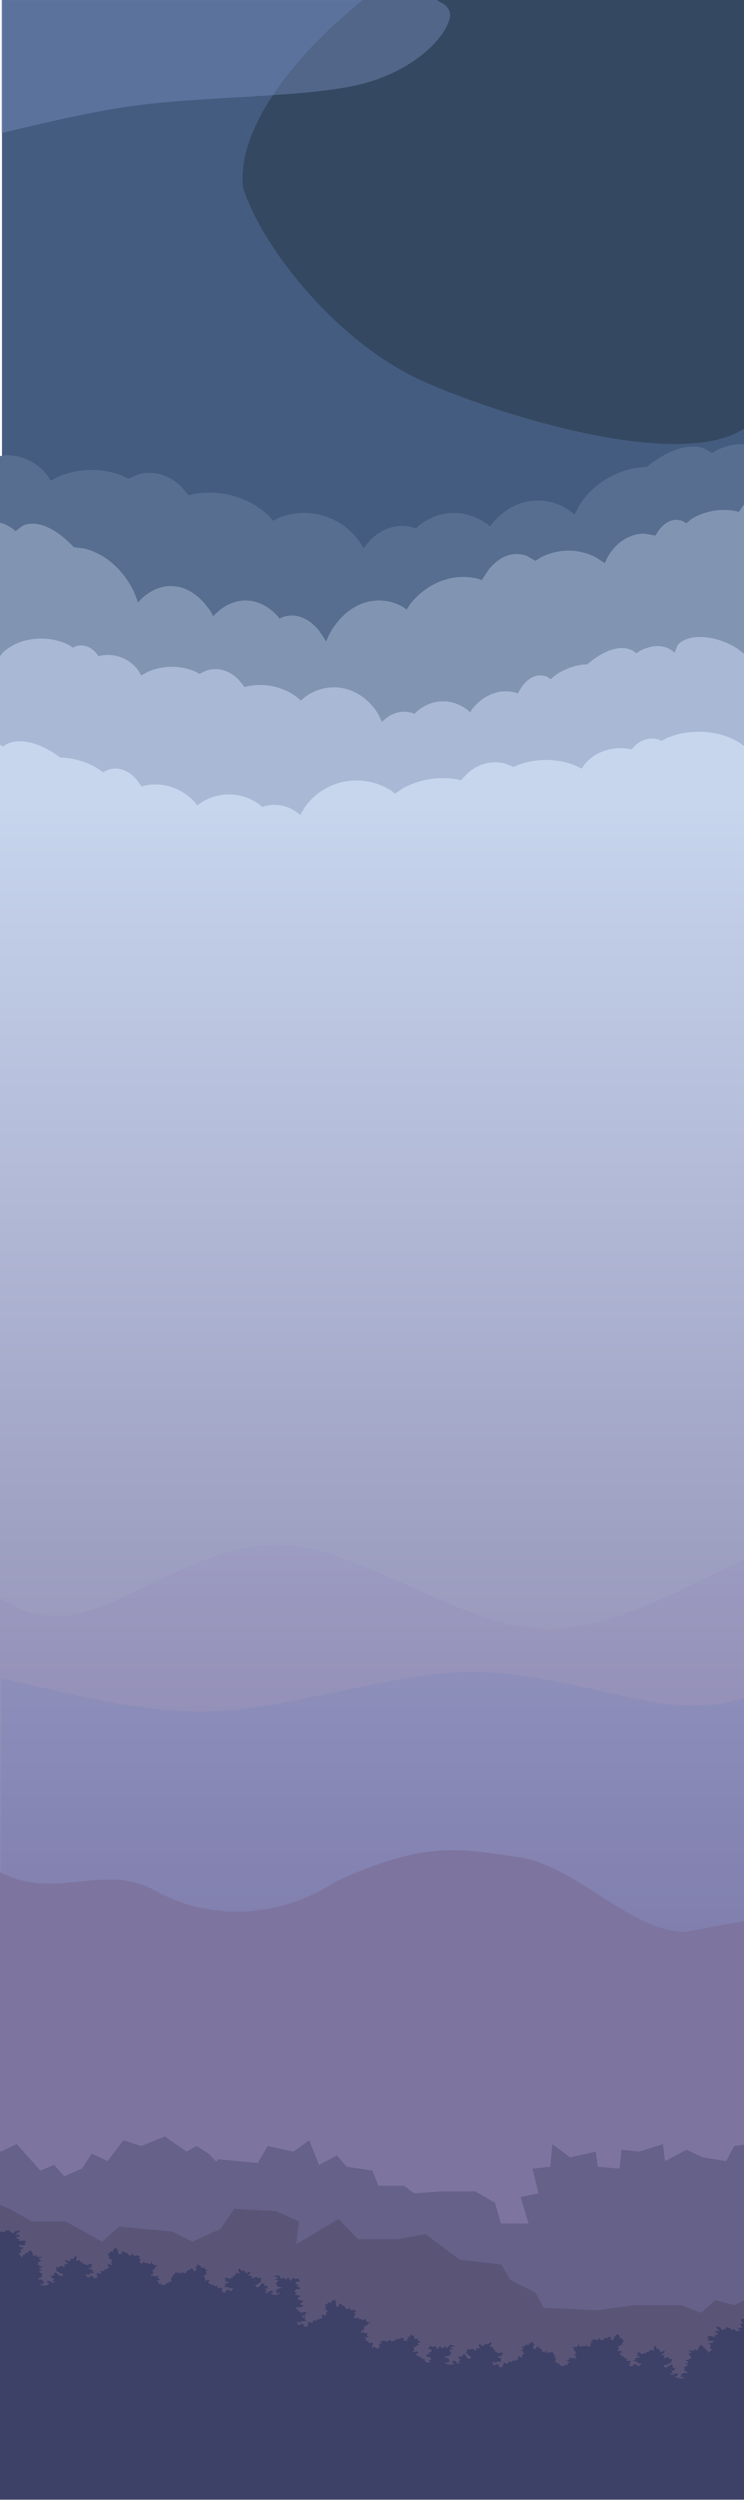 <svg width="1488" height="4998" xmlns="http://www.w3.org/2000/svg" xmlns:xlink="http://www.w3.org/1999/xlink" overflow="hidden"><defs><clipPath id="clip0"><rect x="1280" y="-394" width="1488" height="4998"/></clipPath><clipPath id="clip1"><rect x="1280" y="-394" width="1488" height="4997"/></clipPath><clipPath id="clip2"><rect x="1280" y="-394" width="1488" height="4997"/></clipPath><linearGradient x1="747.604" y1="0.141" x2="747.604" y2="2842.53" gradientUnits="userSpaceOnUse" spreadMethod="reflect" id="fill3"><stop offset="0" stop-color="#C7D5ED" stop-opacity="1"/><stop offset="0.05" stop-color="#C7D5ED" stop-opacity="1"/><stop offset="1" stop-color="#7D759F" stop-opacity="1"/></linearGradient></defs><g clip-path="url(#clip0)" transform="translate(-1280 394)"><g clip-path="url(#clip1)"><g clip-path="url(#clip2)"><path d="M234.981 0.055 1725.43 0.055 1725.43 2920.12 234.981 2920.12Z" fill="#445C7F" fill-rule="evenodd" fill-opacity="1" transform="matrix(1 0 0 1 1048.99 -394)"/><path d="M956.103 0.055 1723.71 0.055 1723.71 853.385 1722.22 854.771C1597.13 942.942 1237.74 833.868 1077.34 762.237 906.242 685.824 755.634 496.013 717.432 375.975 704.224 275.138 791.998 140.581 926.458 25.436Z" fill="#354862" fill-rule="evenodd" fill-opacity="1" transform="matrix(1 0 0 1 1048.99 -394)"/><path d="M233.255 0.055 1104.4 0.055 1120.7 9.573C1128.25 16.526 1132.13 24.186 1131.07 32.79 1126.87 67.2 1069.8 135.935 961.143 166.177 852.479 196.417 630.258 190.799 479.102 214.243 403.534 225.965 318.467 245.731 241.735 264.258L233.255 266.299Z" fill="#8FAADC" fill-rule="evenodd" fill-opacity="0.31" transform="matrix(1 0 0 1 1048.99 -394)"/><path d="M22.088 0.554C16.024-0.066 10.06-0.078 4.286 0.561L0.004 1.566 0.004 508.842 1495.2 508.842 1495.2 23.976 1482.34 22.166C1447.81 22.166 1417.36 38.45 1399.38 63.218L1393.58 73.162 1372.88 62.886C1354.08 55.615 1333.41 51.594 1311.72 51.594 1290.02 51.594 1269.35 55.615 1250.55 62.886L1237.85 69.193 1217.83 60.539C1210.58 58.475 1203.08 57.39 1195.39 57.39 1172.33 57.39 1150.91 67.151 1133.14 83.866L1117.05 102.345 1109.35 100.121C1098.51 98.056 1087.28 96.971 1075.78 96.971 1029.78 96.971 988.139 114.323 957.998 142.377L948.323 153.29 939.425 148.417C923.114 141.453 905.18 137.602 886.353 137.602 839.292 137.602 797.798 161.668 773.296 198.271L767.907 208.293 752.182 190.052C734.581 173.337 713.363 163.577 690.523 163.577 682.911 163.577 675.481 164.661 668.3 166.727L663.152 168.972 658.25 164.078C637.801 147.363 613.144 137.602 586.61 137.602 560.072 137.602 535.419 147.363 514.97 164.078L514.198 164.848 509.572 158.065C486.382 130.011 454.351 112.659 418.966 112.659 392.428 112.659 367.775 122.419 347.323 139.135L345.439 141.017 336.058 122.49C312.422 84.618 271.924 56.815 224.005 47.78L200.797 45.624 197.781 42.924C158.54 11.77 116.232-2.541 85.623 8.901L70.476 17.857 63.501 13.485C49.879 6.421 35.731 1.949 22.088 0.554Z" fill="#576E90" fill-rule="evenodd" fill-opacity="1" transform="matrix(-1 1.22497e-16 1.22465e-16 1 2774.62 493.857)"/><path d="M1725.43 999.013 1725.43 1630.32 230.235 1630.32 230.235 1044.78 237.614 1046.79C243.798 1049.31 249.983 1052.65 256.054 1056.74L262.254 1061.8 275.753 1051.43C303.008 1038.18 340.696 1054.75 375.654 1090.82L378.334 1093.95 399.002 1096.44C441.677 1106.91 477.752 1139.1 498.805 1182.95L507.155 1204.41 508.834 1202.23C527.048 1182.87 549.008 1171.57 572.646 1171.57 604.164 1171.57 632.696 1191.66 653.348 1224.15L657.465 1232 658.159 1231.11C676.374 1211.75 698.333 1200.45 721.955 1200.45 745.593 1200.45 767.553 1211.75 785.767 1231.11L790.143 1236.78 794.73 1234.18C801.125 1231.79 807.744 1230.53 814.51 1230.53 834.852 1230.53 853.761 1241.83 869.425 1261.19L883.44 1282.31 888.235 1270.7C910.065 1228.32 947.011 1200.45 988.929 1200.45 1005.71 1200.45 1021.67 1204.91 1036.21 1212.98L1044.13 1218.62 1052.74 1205.98C1079.59 1173.5 1116.68 1153.4 1157.65 1153.4 1167.9 1153.4 1177.89 1154.66 1187.55 1157.06L1194.41 1159.63 1208.73 1138.23C1224.56 1118.88 1243.64 1107.57 1264.18 1107.57 1271.03 1107.57 1277.72 1108.83 1284.17 1111.22L1302 1121.24 1313.32 1113.94C1330.06 1105.52 1348.47 1100.86 1367.8 1100.86 1387.11 1100.86 1405.53 1105.52 1422.28 1113.94L1440.7 1125.84 1445.87 1114.32C1461.89 1085.64 1488.99 1066.79 1519.76 1066.79L1541.66 1070.8 1550.45 1057.67C1559.94 1046.05 1571.41 1039.26 1583.75 1039.26 1587.86 1039.26 1591.87 1040.02 1595.74 1041.45L1603.83 1045.99 1613.5 1037.89C1632.17 1026.26 1654.7 1019.48 1678.92 1019.48 1687 1019.48 1694.88 1020.23 1702.51 1021.67L1708.77 1023.46Z" fill="#8195B2" fill-rule="evenodd" fill-opacity="1" transform="matrix(1 0 0 1 1048.99 -394)"/><path d="M1636.81 1273.62C1658.17 1274.78 1682.43 1282.25 1704.56 1295.77L1725.43 1312.34 1725.43 1646.72 230.235 1646.72 230.235 1312.8 237.404 1303.82C255.424 1287.21 282.712 1276.62 313.246 1276.62 333.607 1276.62 352.531 1281.33 368.21 1289.39L376.816 1294.79 383.13 1291.86C386.391 1290.86 389.766 1290.34 393.221 1290.34 403.571 1290.34 413.211 1295.05 421.187 1303.1L428.421 1312.01 431.877 1310.94C436.754 1309.94 441.807 1309.42 446.976 1309.42 472.811 1309.42 495.591 1322.49 509.041 1342.37L513.386 1350.35 528.869 1342.11C542.936 1336.27 558.402 1333.04 574.648 1333.04 590.873 1333.04 606.343 1336.27 620.406 1342.11L629.917 1347.16 644.903 1340.22C650.31 1338.56 655.929 1337.69 661.681 1337.69 678.941 1337.69 694.972 1345.53 708.263 1358.94L720.306 1373.78 726.071 1371.99C734.18 1370.33 742.577 1369.46 751.181 1369.46 776.999 1369.46 800.978 1377.3 820.871 1390.71L832.914 1400.63 838.438 1395.36C855.651 1381.95 876.398 1374.12 898.729 1374.12 935.952 1374.12 968.76 1395.88 988.135 1428.97L994.741 1443.02 1007.34 1432.7C1017.22 1426.4 1028.07 1422.92 1039.47 1422.92 1045.15 1422.92 1050.72 1423.79 1056.08 1425.45L1059.94 1427.25 1063.61 1423.33C1078.91 1409.91 1097.36 1402.07 1117.21 1402.07 1137.08 1402.07 1155.52 1409.91 1170.82 1423.33L1171.4 1423.94 1174.86 1418.5C1192.22 1395.98 1216.18 1382.06 1242.66 1382.06 1249.28 1382.06 1255.74 1382.92 1261.99 1384.58L1266.41 1386.37 1275.68 1371.54C1285.9 1358.12 1298.24 1350.28 1311.51 1350.28 1315.93 1350.28 1320.25 1351.16 1324.43 1352.81L1332.5 1357.68 1343.53 1348.7C1358.59 1338.64 1375.98 1331.72 1394.75 1328.88L1406.13 1328.03 1408.16 1326.08C1431.66 1306.08 1456.62 1294.73 1477.39 1295.68 1482.57 1295.93 1487.51 1296.94 1492.1 1298.77 1494.95 1299.92 1497.59 1301.36 1500.01 1303.06L1503.27 1305.97 1512.05 1300.64C1521.18 1296.02 1530.56 1293.07 1539.63 1292.07 1548.71 1291.08 1557.48 1292.04 1565.42 1295.22 1569.39 1296.81 1572.96 1298.88 1576.13 1301.37L1579.89 1305.31 1586.51 1289.35C1596.98 1277.61 1615.44 1272.46 1636.81 1273.62Z" fill="#A9B9D5" fill-rule="evenodd" fill-opacity="1" transform="matrix(1 0 0 1 1048.99 -394)"/><path d="M97.046 0.141C61.351 0.141 29.456 10.717 8.381 27.311L0.004 36.281 0.004 320.86 0.004 369.868 0.004 2842.53 1495.2 2842.53 1495.2 369.868 1495.2 320.86 1495.2 25.764 1488.08 29.458 1484.27 26.552C1481.45 24.85 1478.36 23.415 1475.01 22.268 1469.66 20.433 1463.89 19.424 1457.83 19.184 1433.54 18.224 1404.37 29.565 1376.91 49.55L1374.53 51.499 1361.22 52.35C1339.3 55.179 1318.97 62.095 1301.35 72.148L1288.47 81.122 1279.02 76.253C1274.15 74.598 1269.09 73.728 1263.92 73.728 1248.41 73.728 1233.99 81.555 1222.04 94.958L1211.21 109.776 1206.04 107.993C1198.74 106.337 1191.18 105.467 1183.45 105.467 1152.5 105.467 1124.48 119.381 1104.2 141.876L1100.15 147.315 1099.48 146.698C1081.59 133.295 1060.03 125.468 1036.81 125.468 1013.6 125.468 992.04 133.295 974.154 146.698L969.864 150.622 965.364 148.821C959.085 147.166 952.582 146.296 945.924 146.296 932.607 146.296 919.921 149.775 908.382 156.064L893.654 166.367 885.939 152.341C863.289 119.275 824.931 97.535 781.422 97.535 755.319 97.535 731.068 105.362 710.951 118.765L704.487 124.026 690.415 114.118C667.161 100.714 639.13 92.888 608.954 92.888 598.895 92.888 589.074 93.757 579.589 95.413L572.858 97.197 558.786 82.378C543.243 68.975 524.506 61.15 504.337 61.15 497.614 61.15 491.051 62.019 484.712 63.674L467.201 70.612 456.085 65.556C439.645 59.725 421.565 56.501 402.589 56.501 383.612 56.501 365.534 59.725 349.09 65.556L330.983 73.796 325.911 65.822C310.185 45.962 283.555 32.904 253.348 32.904 247.308 32.904 241.41 33.427 235.713 34.421L231.668 35.493 223.217 26.593C213.881 18.542 202.628 13.841 190.513 13.841 186.475 13.841 182.533 14.364 178.726 15.358L171.345 18.282 161.292 12.892C142.952 4.842 120.844 0.141 97.046 0.141Z" fill="url(#fill3)" fill-rule="evenodd" transform="matrix(-1 1.22497e-16 1.22465e-16 1 2774.62 1068.78)"/><path d="M791.467 3088.07C953.937 3092.4 1159.02 3257.62 1328.72 3256.9 1455.99 3256.36 1601.94 3173.02 1712.68 3121.05L1725.43 3115.46 1725.43 4264.52 1640.31 4278.65C1302.11 4324.56 821.13 4295.01 316.346 4252.89L230.235 4245.46 230.235 3195.17 282.308 3221.56C303.219 3228.18 326.777 3231.65 353.855 3230.92 462.183 3228.03 628.98 3083.74 791.467 3088.07Z" fill="#7030A0" fill-rule="evenodd" fill-opacity="0.039" transform="matrix(1 0 0 1 1048.99 -394)"/><path d="M561.233 0.367C723.711 2.4 928.793 79.99 1098.49 79.651 1225.76 79.397 1371.72 40.263 1482.44 15.853L1495.2 13.228 1495.2 552.835 1410.07 559.468C1071.89 581.031 590.904 567.153 86.123 547.368L0.005 543.881 0.005 50.661 52.074 63.055C72.993 66.162 96.552 67.793 123.631 67.454 231.95 66.099 398.758-1.666 561.233 0.367Z" fill="#4472C4" fill-rule="evenodd" fill-opacity="0.11" transform="matrix(-1 1.22497e-16 1.22465e-16 1 2777.64 2948.09)"/><path d="M491.806 23.552C608.25 6.823 677.129-10.35 858.227 72.865 949.523 135.27 1092.71 160.509 1219.18 89.956 1322.21 32.484 1421.51 115.722 1536.25 49.14L1562.95 0.356 1549.48 1513.8 1461.26 1531.89C1110.8 1590.69 612.354 1552.84 89.245 1498.88L0.001 1489.37 0.001 144.081 159.545 173.235C271.796 169.538 375.357 40.28 491.806 23.552Z" fill="#7D759F" fill-rule="evenodd" fill-opacity="1" transform="matrix(-1 1.22497e-16 1.22465e-16 1 2808.28 3295.12)"/><path d="M1192.01 33.095 1148.52 63.349 1128.76 52.004 1105.04 67.131 1089.03 83.254 1085.28 78.476 1006.22 86.039 986.447 52.004 935.058 63.349 903.433 40.658 883.665 89.821 848.091 70.912 828.323 93.603 776.934 101.166 765.076 131.42 713.683 131.42 693.919 146.547 638.577 142.765 571.373 142.765 531.842 165.455 519.98 207.054 464.638 207.054 480.453 154.11 444.875 146.547 456.733 97.385 421.155 93.603 417.201 48.222 381.623 74.694 330.232 63.349 326.279 93.603 282.795 97.385 278.842 59.567 243.265 63.349 195.828 48.222 191.875 82.257 148.391 59.567 116.766 74.694 69.328 82.257 53.516 52.004 0.001 44.69 0.001 754.974 89.271 764.485C612.535 818.459 1111.12 856.311 1461.68 797.496L1549.93 779.402 1556.47 44.619 1520.11 63.349 1488.49 48.222 1441.05 101.166 1413.38 89.821 1393.62 112.511 1358.04 97.385 1338.27 67.131 1306.65 82.257 1275.02 40.658 1239.44 52.004ZM0.001 0.409 0.001 39.631 13.985 2.841Z" fill="#666189" fill-rule="evenodd" fill-opacity="1" transform="matrix(-1 1.22497e-16 1.22465e-16 1 2801.81 3844.15)"/><path d="M1553.63 0.424 1503.01 20.726 1458.02 46.104 1390.52 46.104 1317.4 86.71 1283.65 56.256 1176.79 66.407 1137.42 86.71 1081.17 61.331 1053.05 20.726 968.682 25.802 923.684 46.104 929.306 91.784 844.941 41.029 805.569 81.634 726.822 81.634 670.578 71.483 603.085 122.239 518.715 132.39 501.843 162.843 451.222 188.221 434.346 218.676 327.48 223.751 254.362 213.599 158.744 213.599 119.372 228.826 91.249 203.449 51.877 213.599 6.881 188.221 0.001 542.073 0.001 598.386 89.23 607.897C612.246 661.836 1110.61 699.671 1461 640.89L1549.21 622.805 1554.75 0.625Z" fill="#5A5577" fill-rule="evenodd" fill-opacity="1" transform="matrix(-1 1.22497e-16 1.22465e-16 1 2801.81 4000.83)"/><path d="M1562.14 0.427 1557.77 8.801 1550.78 9.29 1543.85 4.07 1540.29 8.439 1533.67 8.269 1531.5 12.54 1537.87 17.165 1531.17 19.535 1538.24 25.696 1533.22 26.681 1529.26 28.543 1535.85 31.568 1526.92 34.728 1523.5 30.847 1515.72 32.342 1515.23 29.207 1505.21 28.323 1506.16 31.426 1502.11 32.66 1498.21 34.835 1494.69 30.327 1485.91 28.405 1486.86 31.508 1495.38 37.884 1487.73 37.152 1485.57 41.423 1492.65 41.562 1491.74 44.795 1486.81 46.407 1487.44 50.483 1479.18 48.842 1473.17 49.579 1474.86 51.363 1472.72 52.78 1477.21 54.368 1473.77 56.51 1475.92 58.261 1482.5 58.118 1488.14 58.041 1485.04 62.377 1479.35 62.141 1478.8 64.714 1484.36 67.177 1482.2 71.449 1484.55 74.454 1489.16 73.814 1484.34 79.222 1481.14 82.932 1479.54 78.607 1475 76.706 1474.66 74.511 1469.81 73.583 1468.35 70.2 1463.4 68.644 1459.98 73.954 1460 77.122 1457.22 80.485 1452.03 77.362C1452.08 78.732 1452.13 80.101 1452.19 81.471L1440.91 81.626 1443.07 83.377 1448.85 84.24 1443.42 88.739 1443.15 90.026 1448.1 91.582 1448.12 94.749 1451.67 96.402 1445.86 98.394C1445.8 98.406 1445.86 99.074 1445.99 100.315 1446.01 100.435 1446.02 100.555 1446.03 100.675L1438.05 100.874 1446.53 104.701C1446.57 105.027 1446.61 105.353 1446.65 105.678L1446.73 106.211 1439.69 108.88 1447.22 109.919 1447.26 110.208 1442.64 114.901 1438.95 117.054 1443.61 118.622 1440 121.311 1443.84 122.667 1449.29 124.905 1449.53 126.6 1441.32 127.175 1439.34 130.02 1435.61 131.905 1440.23 133.206 1437.34 135.303 1438.34 136.586 1444.54 135.07 1444.83 136.944 1438.36 139.292 1429.27 137.762 1426.07 135.279 1432.67 133.735 1429.24 132.35 1432.89 129.93 1426.4 129.571 1422.75 131.992 1418.97 133.61 1414.14 130.97 1420.87 130.229 1416.41 124.855 1423.18 124.382 1421.49 121.252 1425.18 119.099 1417.1 118.853 1417.59 114.216 1413.4 113.156 1405.95 119.632 1401.26 120.501 1398.48 115.552 1402.07 115.302 1406.55 113.093 1409.85 110.968 1413.38 110.45 1411.34 107.615 1413.16 106.405C1413.08 104.967 1412.99 103.529 1412.9 102.092L1407.33 102.482 1405.24 99.379 1400.9 99.953 1398.41 102.023 1394.54 100.399 1397.78 98.006 1392.59 95.662 1388.22 95.968 1394 91.773 1395.38 87.617 1389.93 88.81 1387.87 91.12 1383.71 87.621 1384.93 85.099 1378.96 85.517 1375.99 81.935 1373.5 78.86 1371.51 84.143 1373.15 87.005 1372.02 90.063 1367.22 87.691 1362.4 92.901 1358.06 93.475 1360.47 96.014 1354.85 96.136 1352.44 98.741 1343.42 95.041 1342.56 97.267 1337.74 97.333 1344.96 99.805 1340.83 101.718 1343.15 103.722 1348.2 102.557 1345.68 107.064 1339.98 106.651 1340.33 111.499 1335.59 112.101 1340.79 114.445 1345.56 114.111 1346.49 117.565 1350.79 116.723 1355.69 117.192 1350.22 120.823 1352.54 122.826 1347.28 122.653 1344.92 120.382 1341.05 118.758 1340.63 121.223 1337.04 121.474 1339.05 124.041 1334.31 124.642 1329.52 122.271 1333.17 119.85 1329.74 118.466 1333.66 115.214 1328.63 113.941 1325.22 115.262 1322.5 113.287 1324.83 110.146 1320.73 109.621 1317.23 110.407 1316.92 105.827 1313.23 107.98 1311.46 104.314 1308.28 104.537 1307.3 100.815 1310.63 98.958 1308.15 95.883 1300.83 98.019 1303.23 92.708 1300.06 87.787 1304.39 87.213 1305.13 84.183 1309.11 83.905 1305.66 79.815 1310.9 77.283 1306.03 74.376 1305.62 71.698 1301.83 70.609 1299.69 72.383 1298.9 67.294 1293.03 63.103 1291.34 67.823 1287.8 68.342 1290.76 71.924 1286.99 73.541 1289.48 76.616 1282.11 75.778 1282.68 71.677 1277.26 70.432 1276.52 73.462 1272.46 73.204 1269.92 75.006 1267.23 78.442 1262.9 79.016 1259.41 74.659 1258.12 79.35 1253.34 79.684 1251.07 77.949 1247.77 80.075 1244.31 81.128 1248.83 84.331 1243.43 85.793 1246.71 88.811 1243.29 90.133 1246.72 91.517 1243.6 94.714 1239.49 94.189 1238.16 90.763 1234.72 94.522 1230.61 93.997 1227.24 95.587 1223.61 95.57 1222.51 91.045 1219.36 96.679 1214.79 98.352 1209.58 98.446 1214.45 101.354 1214.51 104.328 1220.26 107.715 1218.56 109.729 1221.11 110.633 1215.87 113.165 1220.77 113.635 1218.84 116.748 1222.82 116.469C1222.79 118.006 1222.76 119.542 1222.73 121.077L1217.98 118.973 1215.08 121.071 1207.9 118.866 1210.11 122.772 1207.38 125.941 1203.97 127.262 1212.7 129.088 1207.9 131.86 1208.79 135.046 1202.38 135.223 1201.68 138.521 1193.39 136.935 1191.98 132.973 1187.93 135.422C1187.99 134.065 1188.05 132.707 1188.11 131.349L1183.02 132.247 1182.67 127.399 1183.64 123.27 1179.54 122.745 1180.91 118.589 1176.76 117.796 1176.75 115.09 1173.15 112.634 1168.09 113.8 1164.74 112.951 1165.13 115.904 1162.02 115.385 1161.72 110.618 1157.36 114.607 1153.18 113.633 1151.23 109.978 1149.09 107.956 1145.01 107.831C1144.98 106.808 1144.94 105.785 1144.91 104.762L1139.28 105.487 1139 109.602 1131.53 109.742 1134.63 106.93 1131.22 104.975 1134.91 101.705 1131.51 100.86 1130.81 96.029 1124.13 99.629 1122.3 104.594 1120.55 102.637 1116.57 103.36 1115.6 105.974 1110.18 108.397 1114.84 111.395 1110.58 115.123 1114.46 115.771C1114.5 116.793 1114.53 117.817 1114.57 118.84L1118.75 119.814 1114.59 124.39 1115.86 129.874 1109.06 127.075 1105.96 129.886 1108.88 132.038 1107.14 135.632 1104.04 135.113 1101.52 138.578 1098.31 136.1 1097.07 140.607 1093.76 139.501 1089.59 139.637 1091.25 142.965 1088.15 144.667 1085.04 143.038 1079.8 143.829 1083.01 147.416 1079.33 148.466 1082.44 151.205 1077.2 153.105 1072.64 152.066 1075.15 149.712 1071.66 149.128C1071.69 148.301 1071.72 147.474 1071.75 146.646L1067.58 147.892 1064.77 149.92 1059.53 149.6 1062.24 147.834 1057.57 143.726 1062.52 143.719 1066.6 144.955 1068.25 141.623 1072.9 142.401 1078.53 140.565 1073.96 139.526 1075.31 134.757 1069.58 134.634 1068.02 129.934 1072.78 131.56 1075.49 129.794 1071.8 127.513 1079.46 125.74 1074.7 125.223 1074.31 122.939 1064.61 125.759 1062.76 122.953 1057.22 122.306 1060.13 120.017 1055.95 119.043 1052.25 113.431 1047.01 115.332 1046.52 112.198 1048.75 109.518 1047.86 104.099 1044.76 106.911 1041.08 110.18 1035.26 109.208 1035.94 111.819 1031.1 114.894 1029.54 112.415 1024.39 110.723 1024.89 114.967 1029.75 119.663 1025.48 118.95 1019.86 120.786 1022.58 123.46 1018.41 124.706 1016.37 122.423 1012.19 121.448 1009.48 124.325 1004.04 123.418 1002.89 127.663 1004.45 129.033 1001.84 131.648 1005.23 132.493 1008.05 134.906 1012.04 137.513 1015.54 138.096 1011.76 142.737 1007.29 141.437 1001.26 134.326 996.894 134.985 996.42 139.622 988.363 139.11 991.574 141.587 989.252 144.529 995.854 145.63 990.335 150.535 996.843 151.898 991.513 154.06 988.109 152.106 984.997 149.366 978.495 149.113 981.606 151.852 977.921 152.902 984.139 155.048 980.454 157.208 971.142 157.873 965.213 154.942 965.886 153.112 971.716 155.195 972.976 154.018 970.542 151.67 975.392 150.815 972.087 148.599 970.719 145.597 959.456 143.717 969.152 140.897 973.226 139.912 970.209 136.912 975.155 135.796 971.948 133.318 968.147 127.968 976.104 127.631 968.134 123.527 979.383 119.856 967.538 118.434 962.403 126.44 959.827 122.411 952.966 127.493 948.996 122.627 943.706 130.036 939.926 123.803 933.095 126.446 930.29 123.935 924.478 130.568 932.206 131.111 934.182 136.115 927.623 137.928 932.102 140.863 926.217 141.816 924.844 145.972 932.97 146.487 936.983 151.621 931.533 152.814 936.215 157.088 924.128 159.558 930.005 163.748 928.551 167.37 918.411 169.432 921.297 172.479 925.854 175.95 917.513 179.241 925.776 183.264 930.743 181.562 933.233 183.528 931.727 186.351 927.662 187.517 930.804 189.694 925.349 190.59 923.796 193.498 913.815 191.089C913.767 191.862 913.716 192.634 913.664 193.407L908.969 194.139 916.805 195.582 913.362 198.043 916.257 199.701 920.836 197.853 919.77 202.654 914.065 203.032 915.916 207.774 911.467 209.024 917.276 210.622 921.845 209.631 923.839 212.914 927.783 211.488 932.724 211.275 928.495 215.618 931.39 217.276 926.191 217.832 923.174 215.915 918.876 214.846 919.23 217.341 915.8 218.084 918.566 220.341 914.117 221.591 908.688 219.91 911.506 217.013 907.718 216.12 910.544 212.366 905.228 211.803 902.298 213.58 899.022 212.006 900.326 208.582 896.144 208.63 892.964 209.889 891.238 205.407 888.299 208.044 885.421 204.668 882.375 205.328 880.26 201.787 882.944 199.491 879.553 196.798 873.058 199.917 873.753 194.341 869.114 189.918 873.179 188.751 872.959 185.655 876.769 184.83 872.122 181.267 876.463 178.041 870.788 175.842 869.55 173.254 865.502 172.703 863.962 174.75 861.606 169.832 854.551 166.504C854.49 168.137 854.43 169.769 854.369 171.4L851.064 172.403 855.086 175.53 851.897 177.65 855.284 180.343 847.81 180.535 847.094 176.405 841.402 175.924C841.476 176.956 841.549 177.988 841.622 179.02L837.566 179.326 835.642 181.458 834.08 185.223 830.015 186.39 825.242 182.567 825.441 187.38 820.875 188.371 818.101 186.972 815.542 189.526 812.487 191.045 817.902 193.585 813.065 195.776 817.22 198.304 814.286 200.082 818.075 200.975 816.008 204.564 811.831 204.613 809.457 201.414 807.261 205.604 803.079 205.653 800.27 207.689 796.719 208.173 794.233 203.855 792.9 209.857 788.947 212.142 783.873 212.956 789.547 215.155 790.531 218.084 797.215 220.635 796.18 222.86 798.958 223.399 794.617 226.625 799.558 226.412 798.635 229.754 802.445 228.929 803.787 233.494 798.484 232.073 796.305 234.545 788.594 233.36 791.972 236.912 790.289 240.419 787.355 242.196 796.469 242.794 792.633 246.196 794.501 249.22 788.283 250.281 788.624 253.635 780.015 253.215 779.389 252.327 781.098 263.916 780.365 264.036 775.437 260.537 774.453 264.036 769.525 264.845 765.093 261.882 769.033 260.267 764.601 259.19 768.049 255.96 761.149 254.882 766.077 251.382 761.641 250.573 757.209 248.689 754.745 250.573 748.834 250.573 746.374 245.997 742.922 250.573 737.506 250.305 733.567 247.074 730.119 245.458 725.191 245.997 723.715 243.034 717.307 244.651 718.787 248.689 709.92 250.036 712.384 246.805 707.456 245.458 710.412 241.688 705.98 241.42 703.024 236.842 696.62 241.42C696.62 243.125 696.62 244.83 696.62 246.535L693.665 244.921 689.229 246.265C689.229 247.163 689.229 248.061 689.229 248.959L683.813 252.189 690.709 254.343 687.261 258.651 692.184 258.651 693.665 261.614 699.08 261.882 696.128 266.999 700.068 272.114 690.709 270.499 688.245 273.73 692.676 275.344 692.184 279.115 688.245 279.115 686.765 282.883 681.841 280.999 682.333 285.577 677.901 285.037 675.903 285.365 675.903 288.362 676.421 288.807 675.903 289.185 671.938 293.206 664.602 292.484 668.287 287.789 662.634 287.154 665.465 281.676 673.388 280.354 671.114 276.38 665.081 276.028 668.857 272.676 661.97 271.542 662.82 266.395 670.341 265.084 663.122 259.108 660.908 261.87 653.568 259.941 651.208 266.484 644.338 259.688 641.486 264.898 633.58 260.56 631.923 264.803 625.071 257.4 613.675 259.993 625.61 262.496 618.641 267.352 626.581 266.889 624.009 272.559 621.381 275.33 626.521 275.939 624.204 279.209 628.45 279.774 638.664 281.59 627.94 284.579 627.254 287.684 624.475 290.206 629.459 290.566 627.574 293.132 629.08 294.17 634.383 291.526 635.453 293.267 630.24 296.76 620.881 297.035 616.764 295.269 622.434 292.523 618.559 291.854 621.032 288.835 614.659 289.736 612.186 292.757 609.252 295.03 603.504 293.427 609.636 291.428 603.094 287.13 609.377 285.379 606.43 282.703 609.057 279.932 601.204 281.246 599.711 276.707 595.249 276.494 590.852 284.13 586.722 285.864 581.963 281.653 585.29 280.725 588.655 277.747 590.912 275.08 594.084 273.903 590.921 271.579 592.159 270.07 590.079 265.986 584.901 267.428 581.587 264.854 577.673 266.237 576.159 268.699 571.757 267.885 573.863 264.967 567.895 263.716 563.826 264.85 567.597 259.718 567.149 255.472 562.432 257.661 561.44 260.269 555.968 257.713C556.003 256.83 556.037 255.947 556.072 255.062L550.527 256.607 546.164 253.742 542.479 251.274C542.583 253.089 542.69 254.905 542.798 256.72L545.59 259.148 545.797 262.297 540.201 260.942 537.78 266.861 533.866 268.243 537.245 270.217 531.916 271.41 530.707 274.37 520.493 272.553 520.61 274.852 516.018 275.84 523.989 276.825 520.839 279.451 523.911 280.927 528.261 278.841 527.751 283.644 522.116 284.34 524.502 288.92 520.221 290.406 526.189 291.658 530.625 290.422 532.986 293.553 536.744 291.922 541.642 291.431 537.931 295.962 541.003 297.438 535.894 298.279 532.666 296.554 528.269 295.74 528.904 298.185 525.581 299.114 528.589 301.188 524.304 302.674 518.707 301.319 521.179 298.298 517.304 297.63 519.686 293.761 514.331 293.504 511.617 295.426 508.174 294.055 509.075 290.596 504.92 290.881 501.899 292.306 499.664 287.974 497.04 290.745 493.787 287.572 490.831 288.396 488.32 285.016 490.727 282.596 487.042 280.126 480.936 283.576C480.949 281.726 480.967 279.875 480.984 278.025L475.857 273.917 479.771 272.535 479.197 269.49 482.891 268.46 477.855 265.2 481.804 261.769 475.901 259.915 474.373 257.429 470.278 257.113 468.979 259.223 466.071 254.497 458.662 251.606 459.046 256.454 455.87 257.629 460.232 260.493 457.302 262.768 460.987 265.237 453.565 265.849 452.379 261.808 446.652 261.654 447.231 264.699 443.226 265.232 441.556 267.446 440.439 271.255 436.525 272.637 431.332 269.13 432.085 273.874 429.126 274.699 428.852 271.741 425.727 272.915 420.476 272.269 417.462 275.057 418.045 277.734 414.121 278.934 416.395 282.908 412.453 283.838 414.328 287.823 415.057 292.652 409.824 292.274 410.899 296.285 406.355 294.268 405.831 298.327 397.983 300.727 396.564 297.536 390.187 298.003C390.247 296.923 390.307 295.842 390.367 294.762L385.006 292.503 393.234 289.823 389.563 288.857 386.164 285.998 387.486 281.915 380.875 284.815 377.549 283.03 373.316 285.586 372.206 281.04 376.202 280.915 373.603 278.032 378.343 277.076 372.6 275.096 374.925 273.946 372.798 272.125 377.738 268.2 377.135 265.254 381.313 261.89 376.134 262.32 371.245 261.123 366.88 255.868C366.851 257.395 366.822 258.924 366.793 260.451L363.215 260.832 359.525 259.599 355.584 260.529 351.347 257.156 350.786 260.677 346.845 261.608 343.045 258.761 346.133 257.048 342.461 256.082 345.039 252.769 339.368 251.867 343.128 248.246 339.475 247.551 335.748 245.779 333.879 247.723 329.083 247.872 326.772 243.361 324.285 248.021 319.871 247.886 316.452 244.757 313.544 243.232 309.583 243.892 308.181 240.971 303.095 242.745 304.571 246.743 297.468 248.309 299.246 245.021 295.157 243.8 297.298 239.96 293.681 239.802 290.972 235.304 286.087 240.036 286.436 245.146 283.927 243.607 280.421 245.064C280.483 245.96 280.544 246.856 280.605 247.753L276.428 251.117 282.171 253.095 279.667 257.485 283.665 257.361 285.067 260.283 289.481 260.416 287.432 265.6 290.978 270.612 283.274 269.233 281.495 272.522 285.202 274.026C285.155 275.285 285.109 276.545 285.06 277.804L281.863 277.902 280.92 281.705 276.794 279.945 277.506 284.506 273.872 284.078 269.93 285.01 272.931 287.881 270.679 290.107 267.008 289.143 262.322 290.905 266.92 293.727 263.833 295.44 267.976 297.468 263.763 300.294 258.949 300.173 260.364 297.434 256.767 297.546 255.802 295.15 252.333 297.144 250.5 299.625 245.34 300.324 247.192 298.111 240.975 295.069 245.718 294.113 250.15 294.515C250.205 293.346 250.258 292.176 250.311 291.007L255.109 290.858 259.722 288.019 254.907 287.9 254.175 283.071 248.635 284.051 245.142 279.846 250.395 280.492 252.246 278.278 247.739 276.801 254.332 273.632 249.554 274.05 248.207 271.935 240.108 276.497 237.145 274.163 231.566 274.605 233.381 271.854 228.966 271.721 223.04 267.052 218.826 269.878 217.025 266.968 218.023 263.973 214.876 258.95 213.097 262.239 210.956 266.079 204.96 266.264 206.725 268.634 203.384 272.511 200.839 270.435 195.188 269.8 197.461 273.774 204.114 277.34 199.717 277.476 195.103 280.315 198.848 282.355 195.38 284.349 192.452 282.553 188.037 282.42 186.659 285.696 181.064 285.87 181.756 290.161 183.828 291.175 182.431 294.183 186.049 294.341 189.773 296.112 194.698 297.846 198.296 297.736 196.647 302.908 191.813 302.519 183.016 296.861 179.11 298.329 180.621 302.864 172.681 303.919 176.807 305.677 175.829 308.942 182.623 308.732 179.412 314.491 186.226 314.551 182.031 317.645 177.942 316.424 173.797 314.396 167.458 315.4 171.601 317.428 168.514 319.142 175.383 320.007 172.769 322.782 164.12 325.206 157.197 323.535C157.154 322.906 157.112 322.279 157.068 321.65L163.537 322.529 164.244 321.16 160.919 319.375 165.205 317.627 161.098 316.136 158.516 313.521 150.264 313.776C150.219 313.209 150.172 312.641 150.127 312.074L155.024 309.316 158.512 307.59 154.349 305.294 158.618 303.274 154.492 301.516 148.883 297.339C148.874 297.242 148.866 297.145 148.858 297.048L156.068 295.268 148.525 293.333C148.509 293.154 148.492 292.976 148.477 292.799 148.445 292.473 148.415 292.146 148.384 291.82L155.917 287.187 147.983 287.789 147.946 287.429C147.806 286.187 147.708 285.522 147.655 285.515L141.464 284.13 144.611 282.139 143.927 279.005 148.478 276.971 147.924 275.726 141.561 271.82 147.09 270.386 148.833 268.439 137.645 269.416 136.898 265.337 132.455 268.946 128.963 265.898 128.281 262.764 123.725 257.855 119.174 259.889 118.475 263.382 113.881 264.787C113.931 265.521 113.981 266.256 114.032 266.991L109.97 269.325 109.336 273.763 105.355 270.415 99.396 265.55 104.097 265.72 105.754 262.513 102.666 258.508 107.62 255.514 106.513 253.024 100.94 253.827 96.916 249.85 102.511 249.36 109.041 248.844 110.784 246.895 106.911 245.122 110.994 243.102 108.568 241.915 109.843 239.983 103.737 239.855 95.933 242.306 95.653 238.213 90.42 237.112 88.8 234.007 95.777 233.16 92.69 229.153 85.288 230.644 92.303 223.485 92.556 220.322 84.304 223.102 81.819 227.912 77.478 226.152 73.202 225.338 73.455 222.175 63.735 224.053C63.807 225.102 63.878 226.152 63.95 227.201L55.93 226.502 53.402 230.683 43.87 228.453 49.717 224.802 45.398 223.357 40.207 222.887 45.839 216.086 38.691 214.414 43.962 209.201 40.875 205.196 34.367 206.027 29.875 202.065 24.179 207.919 17.159 208.137 10.986 200.295C13.745 248.713 14.381 538.207 0.001 583.326L1563.95 588.151C1555.96 539.998 1570.13 48.582 1562.14 0.427Z" fill="#3D4067" fill-rule="evenodd" fill-opacity="1" transform="matrix(-1 1.22497e-16 1.22465e-16 1 2805.26 4036.22)"/></g></g></g></svg>